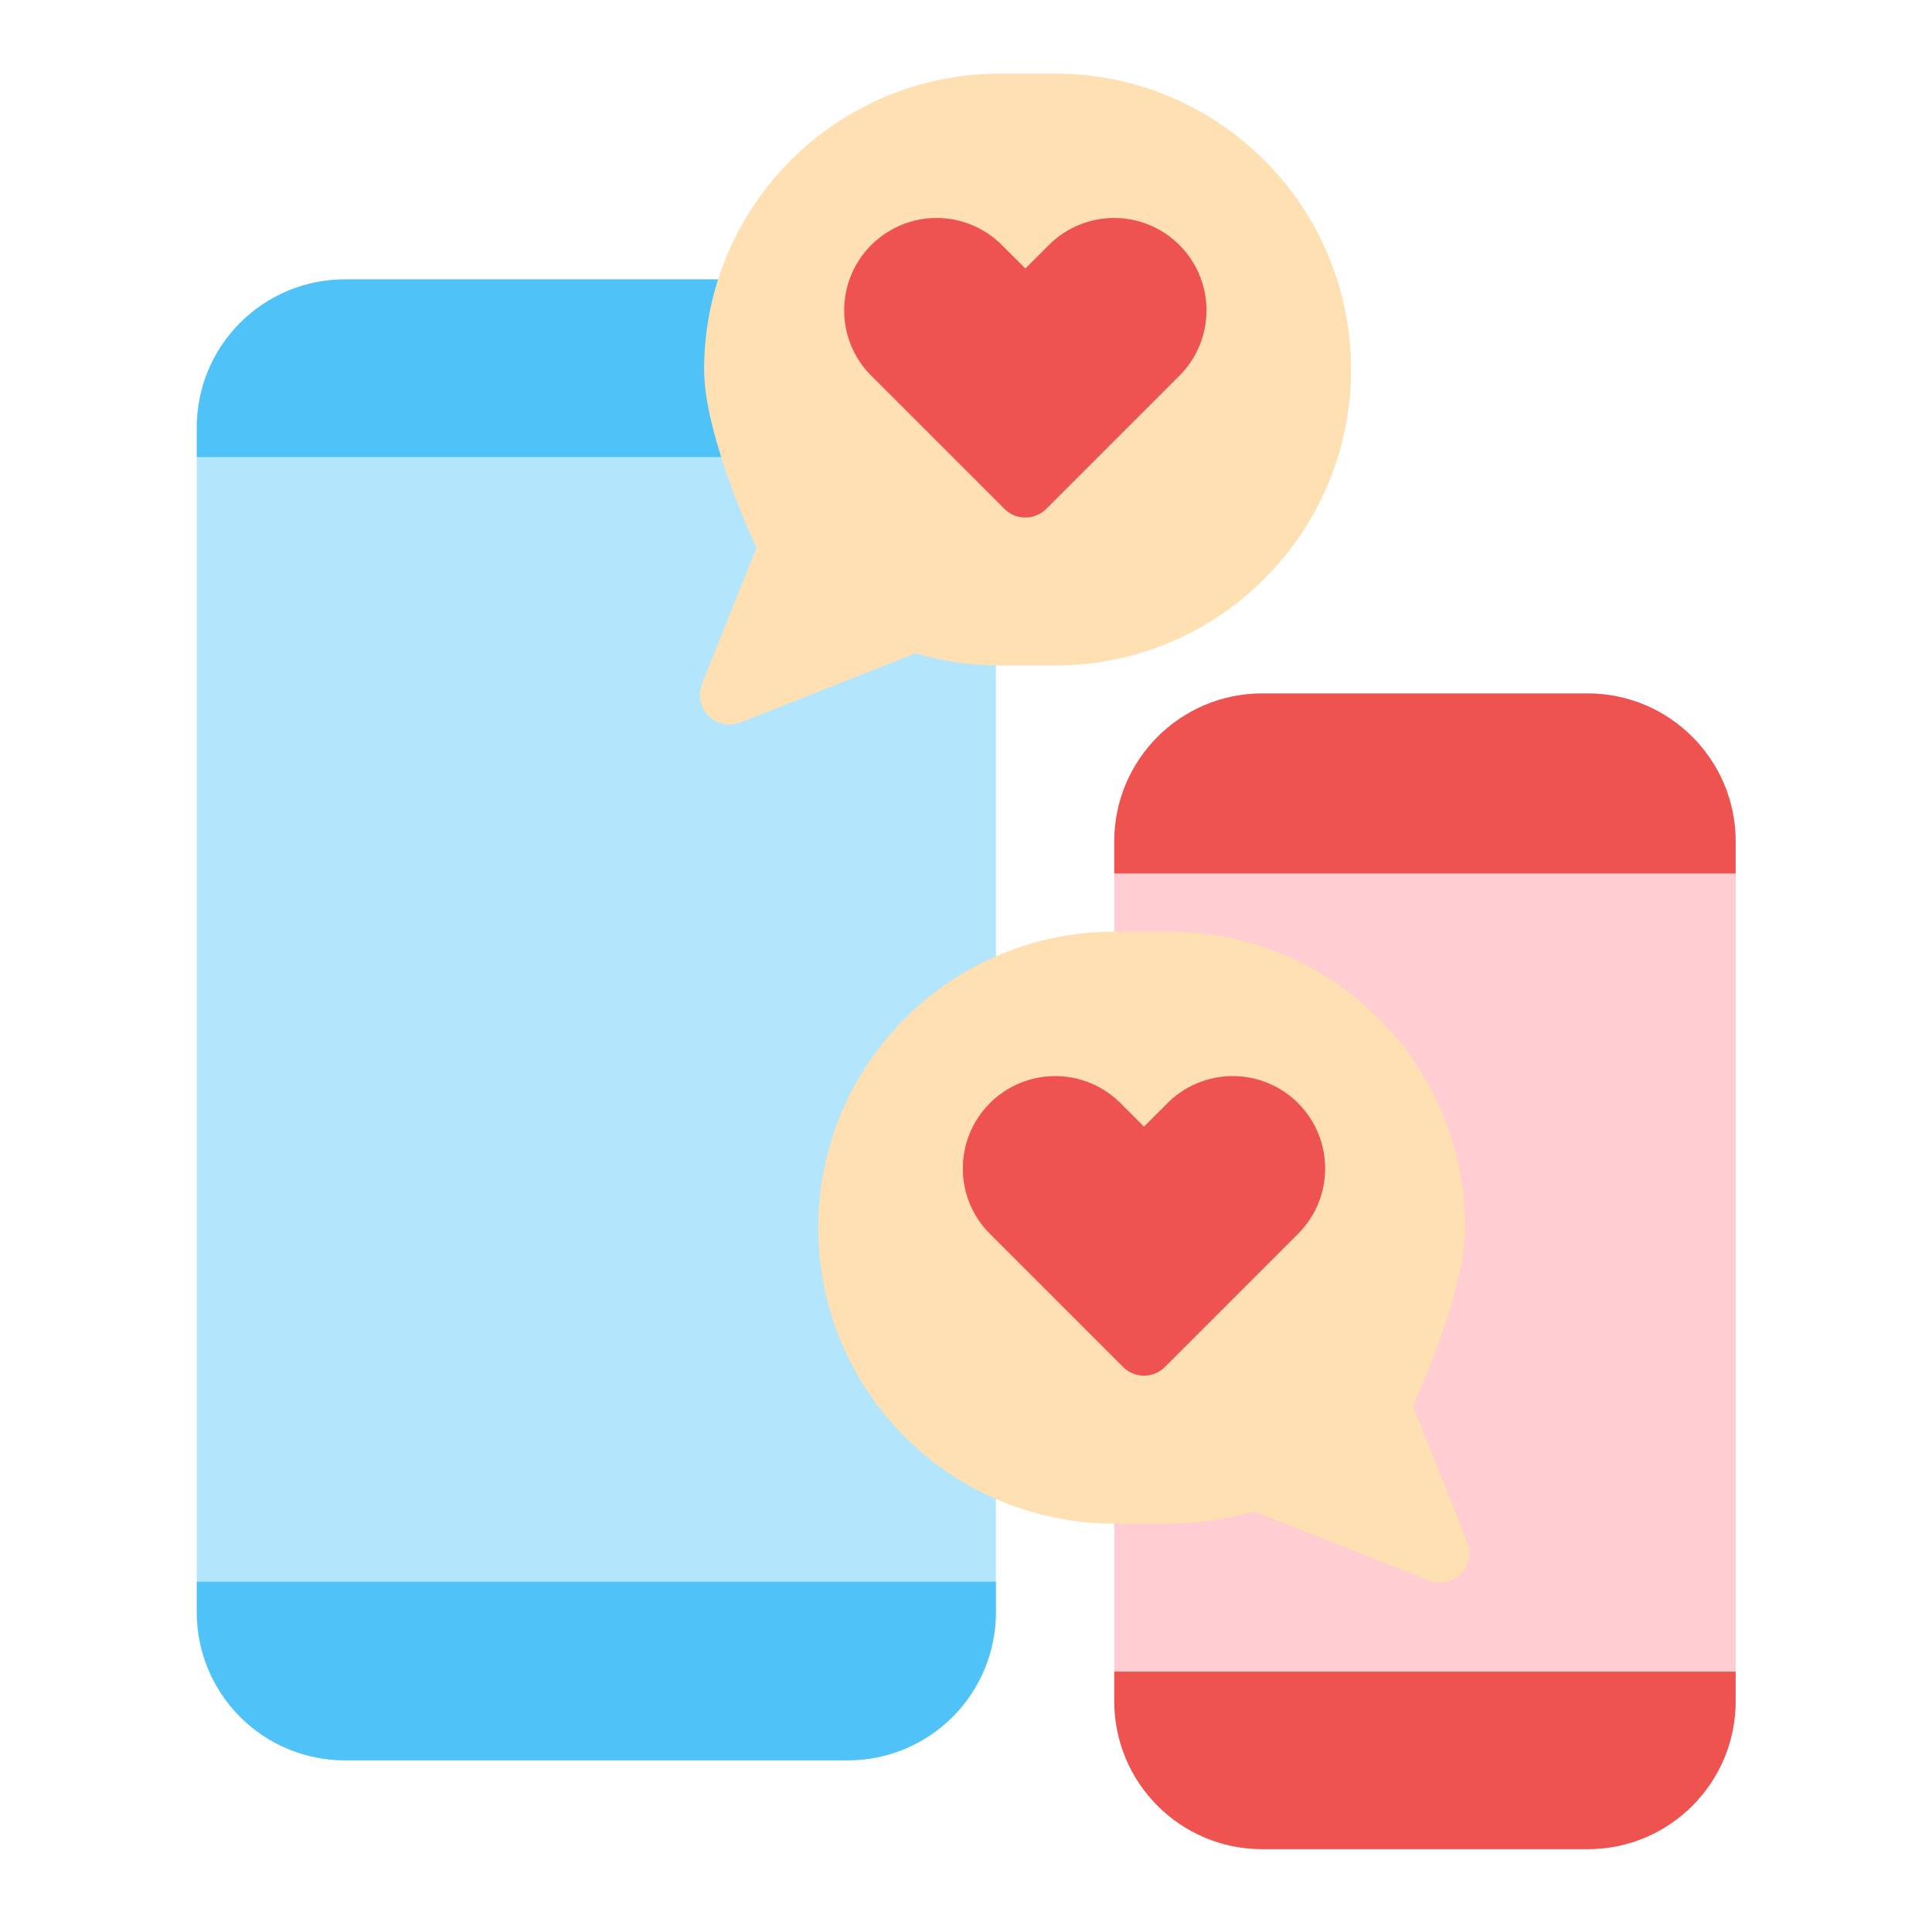 <?xml version="1.0" encoding="UTF-8"?>
<svg xmlns="http://www.w3.org/2000/svg" width="51" height="51" viewBox="0 0 51 51" fill="none">
  <path fill-rule="evenodd" clip-rule="evenodd" d="M26.289 11.282C26.289 10.246 25.878 9.252 25.145 8.52C24.412 7.787 23.419 7.376 22.383 7.376H9.102C8.065 7.376 7.072 7.787 6.34 8.52C5.606 9.252 5.195 10.246 5.195 11.282V42.561C5.195 43.597 5.606 44.591 6.34 45.323C7.072 46.056 8.065 46.468 9.102 46.468H22.383C23.419 46.468 24.412 46.056 25.145 45.323C25.878 44.591 26.289 43.597 26.289 42.561V11.282Z" fill="#B3E5FC"></path>
  <path fill-rule="evenodd" clip-rule="evenodd" d="M45.817 22.212C45.817 20.054 44.068 18.305 41.911 18.305H33.32C31.163 18.305 29.414 20.054 29.414 22.212V44.907C29.414 47.065 31.163 48.813 33.32 48.813H41.911C44.068 48.813 45.817 47.065 45.817 44.907V22.212Z" fill="#FFCDD2"></path>
  <path fill-rule="evenodd" clip-rule="evenodd" d="M26.289 41.753V42.561C26.289 43.597 25.878 44.591 25.145 45.323C24.412 46.056 23.419 46.468 22.383 46.468H9.102C8.065 46.468 7.072 46.056 6.34 45.323C5.606 44.591 5.195 43.597 5.195 42.561V41.753H26.289Z" fill="#4FC3F7"></path>
  <path fill-rule="evenodd" clip-rule="evenodd" d="M29.414 23.058V22.212C29.414 20.054 31.163 18.305 33.32 18.305H41.911C44.068 18.305 45.817 20.054 45.817 22.212V23.058H29.414Z" fill="#EF5350"></path>
  <path fill-rule="evenodd" clip-rule="evenodd" d="M45.817 44.126V44.907C45.817 47.065 44.068 48.813 41.911 48.813H33.32C31.163 48.813 29.414 47.065 29.414 44.907V44.126H45.817Z" fill="#EF5350"></path>
  <path fill-rule="evenodd" clip-rule="evenodd" d="M5.195 12.065V11.282C5.195 10.246 5.606 9.252 6.34 8.52C7.072 7.787 8.065 7.375 9.102 7.375H22.383C23.419 7.375 24.412 7.787 25.145 8.52C25.878 9.252 26.289 10.246 26.289 11.282V12.065H5.195Z" fill="#4FC3F7"></path>
  <path fill-rule="evenodd" clip-rule="evenodd" d="M33.096 39.897C32.389 40.107 31.64 40.22 30.866 40.22C30.384 40.22 29.896 40.22 29.414 40.22C25.099 40.22 21.601 36.722 21.601 32.407C21.601 28.093 25.099 24.595 29.414 24.595H30.866C35.181 24.595 38.679 28.093 38.679 32.407C38.679 33.918 37.681 36.265 37.296 37.117L38.733 40.706C38.849 40.996 38.781 41.327 38.561 41.548C38.342 41.769 38.011 41.838 37.721 41.723L33.096 39.897ZM19.97 14.465C19.584 13.613 18.587 11.266 18.587 9.755C18.587 5.441 22.085 1.943 26.399 1.943H27.851C32.166 1.943 35.664 5.441 35.664 9.755C35.664 14.07 32.166 17.568 27.851 17.568C27.369 17.568 26.882 17.568 26.399 17.568C25.625 17.568 24.877 17.455 24.17 17.245L19.545 19.071C19.255 19.186 18.924 19.117 18.704 18.896C18.484 18.675 18.417 18.344 18.532 18.054L19.97 14.465Z" fill="#FFE0B2"></path>
  <path fill-rule="evenodd" clip-rule="evenodd" d="M30.198 29.74L30.818 29.12C31.275 28.663 31.895 28.406 32.541 28.406C33.189 28.406 33.809 28.663 34.266 29.12V29.121C35.218 30.073 35.218 31.617 34.266 32.569C32.877 33.958 30.75 36.085 30.75 36.085C30.446 36.39 29.95 36.39 29.646 36.085C29.646 36.085 27.519 33.958 26.13 32.569C25.178 31.617 25.178 30.073 26.13 29.121V29.12C26.587 28.663 27.207 28.406 27.854 28.406C28.501 28.406 29.121 28.663 29.578 29.12L30.198 29.74ZM27.067 7.088L27.686 6.469C28.143 6.011 28.763 5.754 29.41 5.754C30.057 5.754 30.677 6.011 31.134 6.469C32.086 7.421 32.086 8.965 31.134 9.917C29.745 11.306 27.618 13.433 27.618 13.433C27.314 13.738 26.819 13.738 26.514 13.433C26.514 13.433 24.387 11.306 22.998 9.917C22.046 8.965 22.046 7.421 22.998 6.469C23.455 6.011 24.075 5.754 24.723 5.754C25.369 5.754 25.989 6.011 26.447 6.469L27.067 7.088Z" fill="#EF5350"></path>
</svg>
